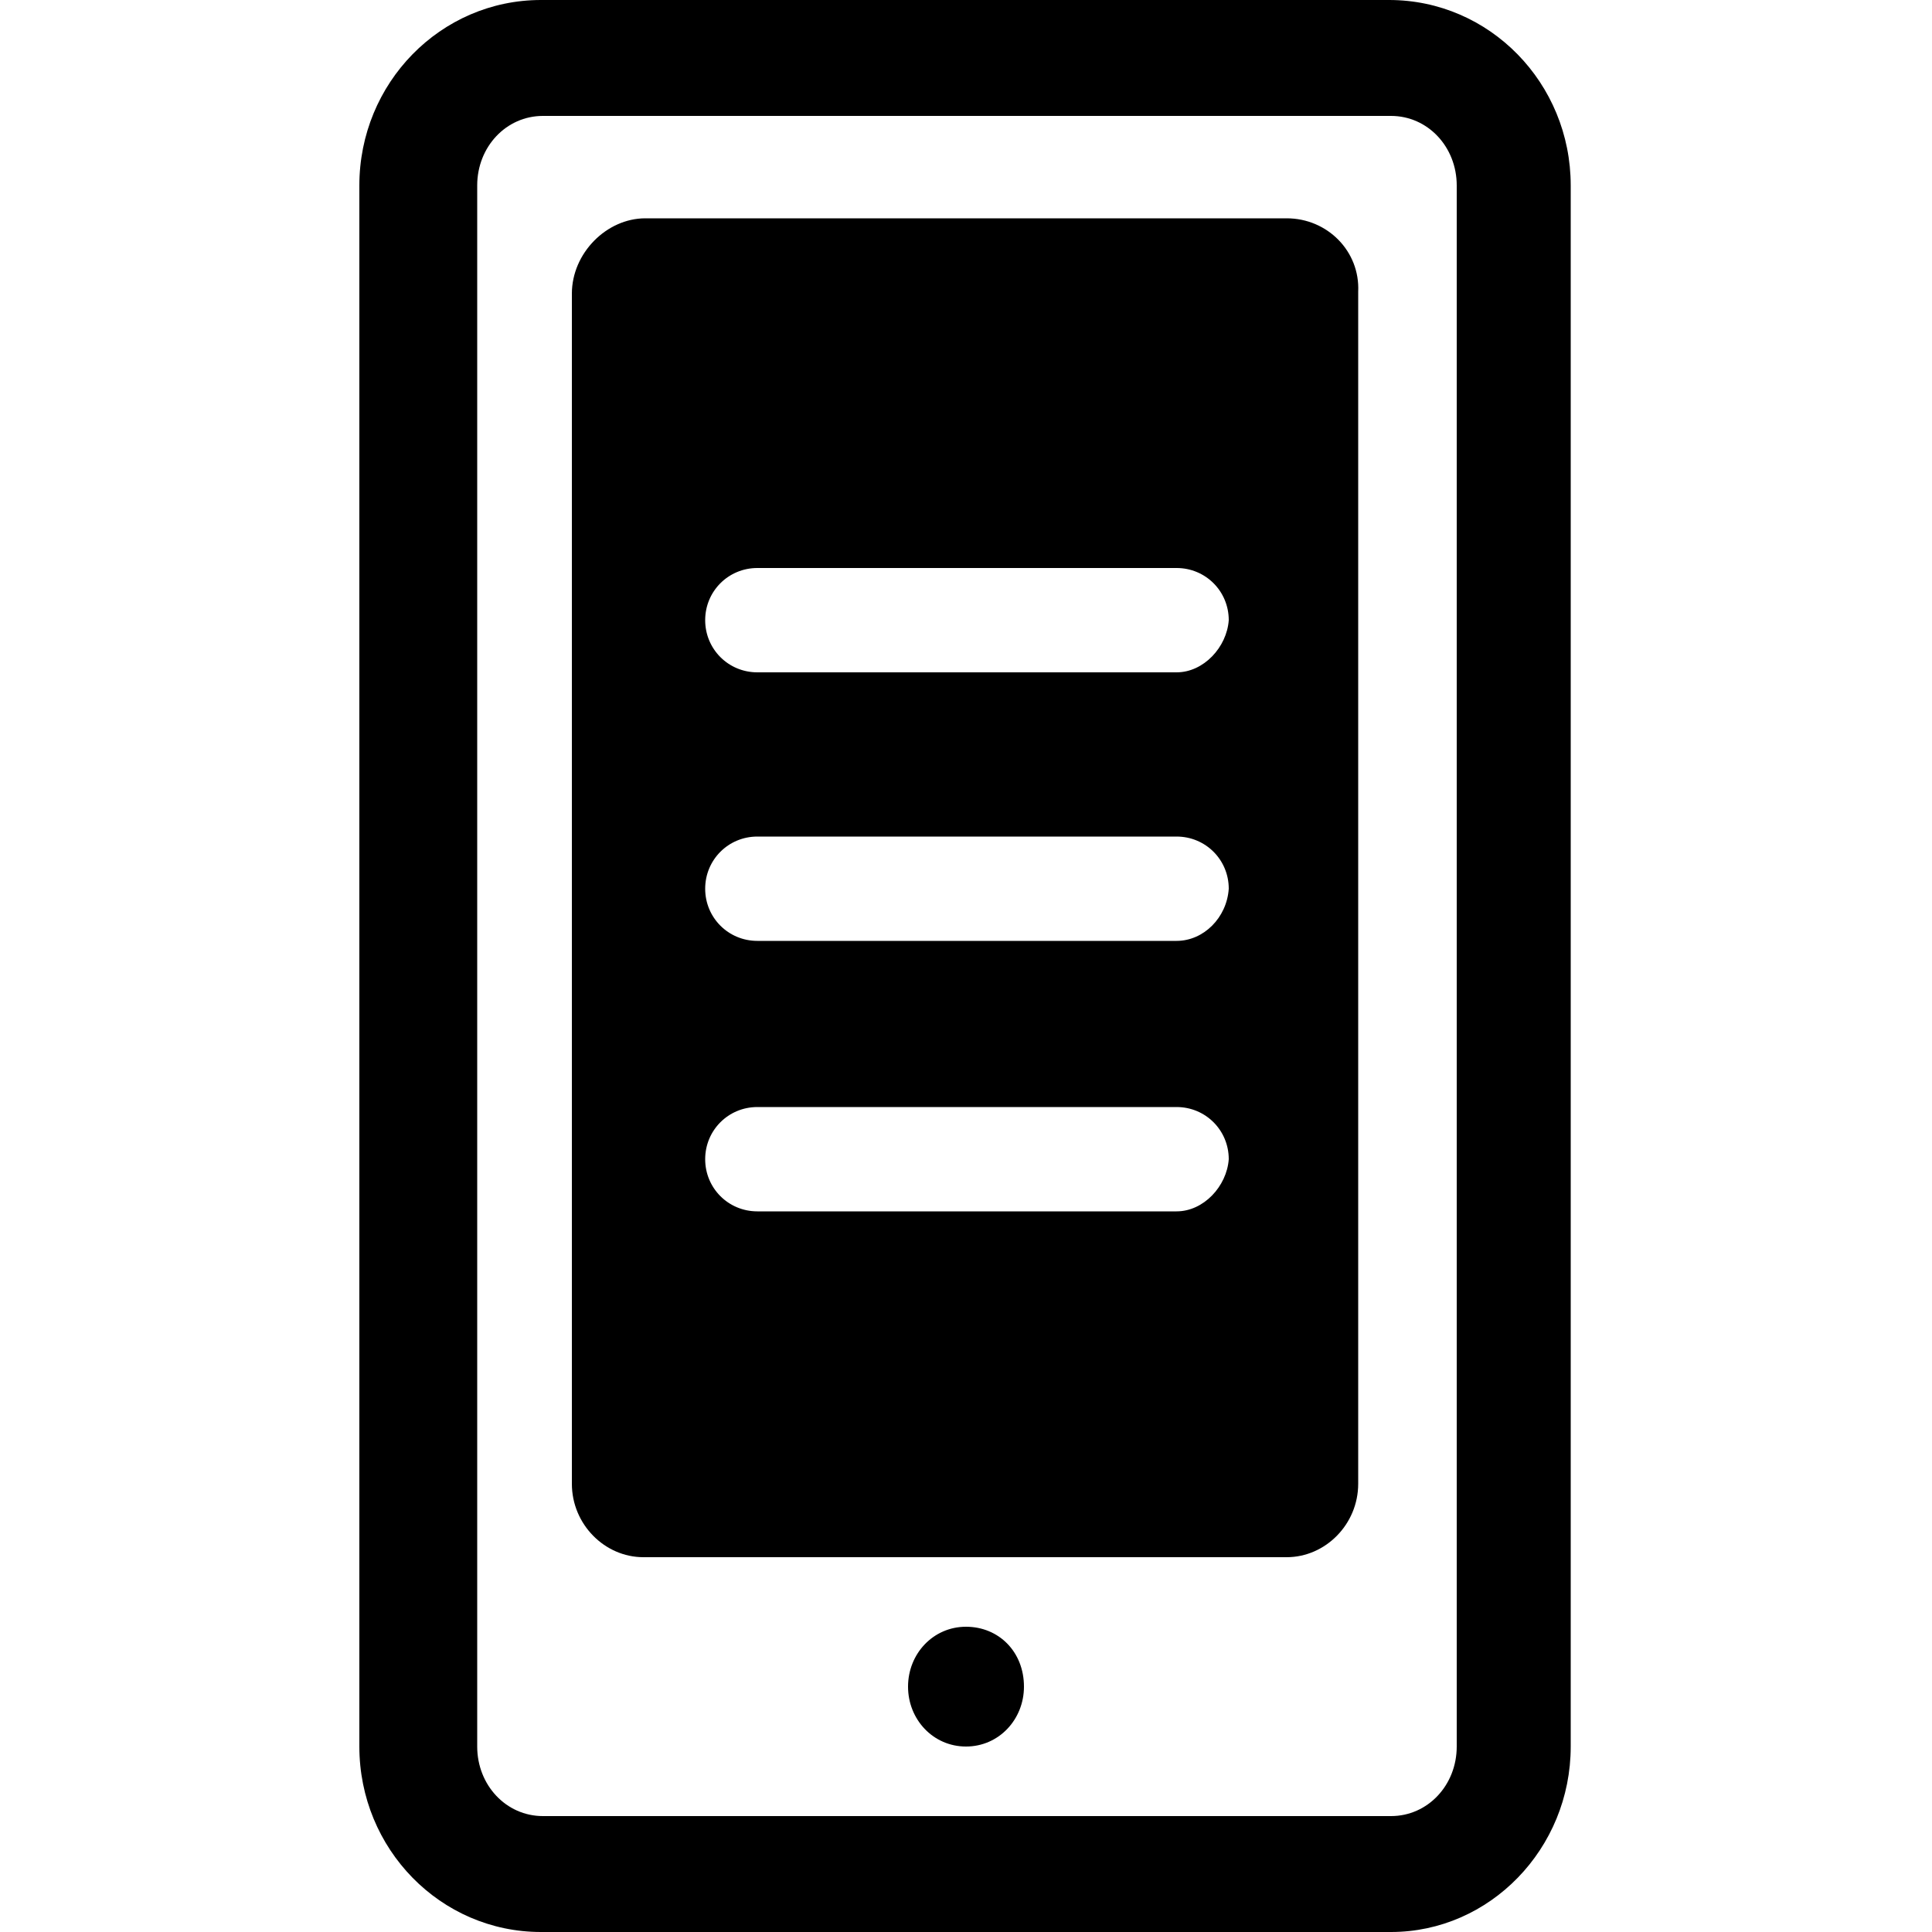 <?xml version="1.0" encoding="utf-8"?>
<!-- Generator: Adobe Illustrator 19.1.0, SVG Export Plug-In . SVG Version: 6.00 Build 0)  -->
<svg version="1.1" id="Layer_1" xmlns="http://www.w3.org/2000/svg" xmlns:xlink="http://www.w3.org/1999/xlink" x="0px" y="0px"
	 viewBox="-269 191 100 100" style="enable-background:new -269 191 100 100;" xml:space="preserve">
<g>
	<path d="M-197,291H-241c-5.2,0-9.4-4.3-9.4-9.6v-80.8c0-5.3,4.2-9.6,9.4-9.6l43.9,0c5.2,0,9.4,4.3,9.4,9.6v80.8
		C-187.7,286.7-191.9,291-197,291 M-240.9,197c-1.9,0-3.4,1.6-3.4,3.6v80.8c0,2,1.5,3.6,3.4,3.6h43.9c1.9,0,3.4-1.6,3.4-3.6v-80.8
		c0-2-1.5-3.6-3.4-3.6L-240.9,197z"/>
	<path d="M-216,278.3c0,1.7-1.3,3.1-3,3.1c-1.7,0-3-1.4-3-3.1c0-1.7,1.3-3.1,3-3.1C-217.3,275.2-216,276.5-216,278.3"/>
	<path d="M-202.4,202.3l-33.2,0c-2,0-3.8,1.8-3.8,3.9v61.6c0,2.1,1.7,3.8,3.7,3.8h33.3c2,0,3.7-1.7,3.7-3.8v-61.7
		C-198.6,204-200.3,202.3-202.4,202.3 M-208.1,253.7h-21.7c-1.5,0-2.7-1.2-2.7-2.7c0-1.5,1.2-2.7,2.7-2.7h21.7
		c1.5,0,2.7,1.2,2.7,2.7C-205.5,252.4-206.7,253.7-208.1,253.7 M-208.1,239.7h-21.7c-1.5,0-2.7-1.2-2.7-2.7c0-1.5,1.2-2.7,2.7-2.7
		h21.7c1.5,0,2.7,1.2,2.7,2.7C-205.5,238.5-206.7,239.7-208.1,239.7 M-208.1,225.8h-21.7c-1.5,0-2.7-1.2-2.7-2.7
		c0-1.5,1.2-2.7,2.7-2.7h21.7c1.5,0,2.7,1.2,2.7,2.7C-205.5,224.5-206.7,225.8-208.1,225.8"/>
</g>
</svg>
